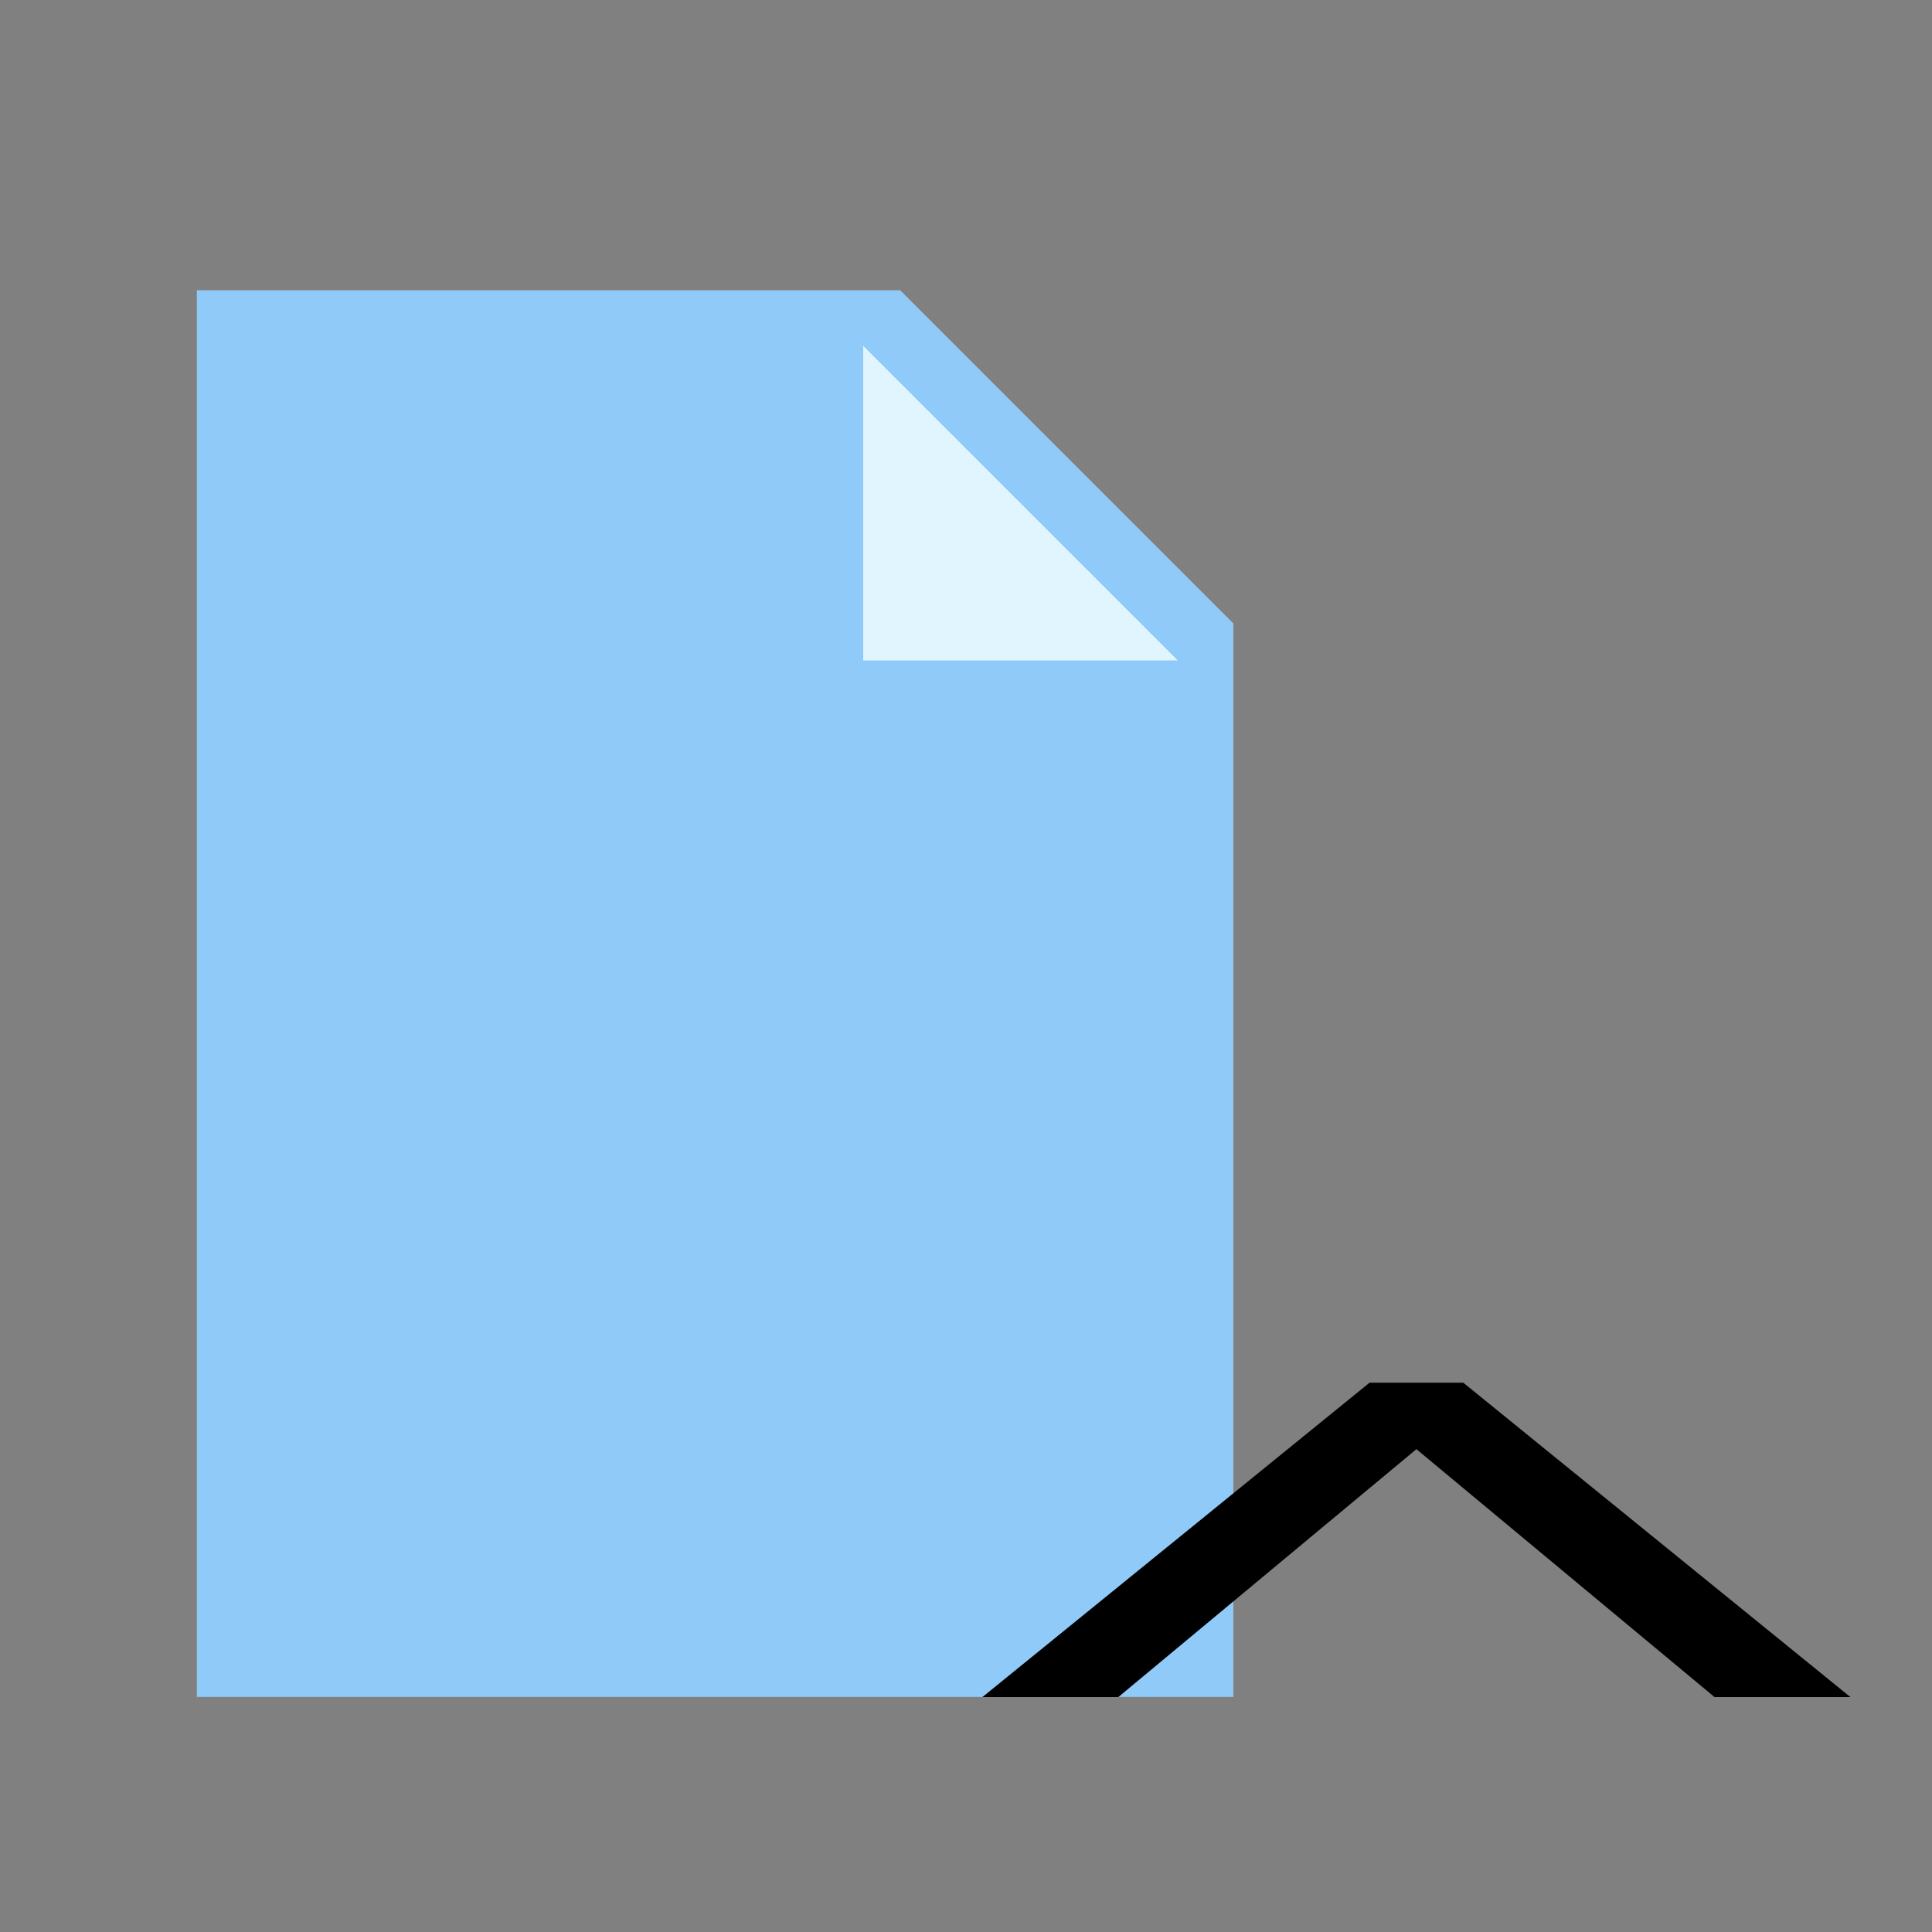 <svg xmlns="http://www.w3.org/2000/svg" xmlns:svg="http://www.w3.org/2000/svg" style="fill:#000" id="svg2" width="50" height="50" version="1.1" viewBox="0 0 50 50"><rect x="0" y="0" width="50" height="50" fill="#808080" stroke="none"/><g style="fill:#d35400" id="g4188" transform="matrix(2,0,0,2,-77.661,-32.534)"><polygon id="polygon4170" points="6 41 6 3 25 3 34 12 34 41" transform="matrix(0.479,0,0,0.479,38.504,18.586)" style="fill:#90caf9"/><polygon id="polygon4172" points="32.5 13 24 13 24 4.5" transform="matrix(0.479,0,0,0.479,38.504,18.586)" style="fill:#e1f5fe"/></g><g style="font-style:normal;font-weight:400;font-size:24.027px;line-height:125%;font-family:sans-serif;letter-spacing:0;word-spacing:0;fill:#000;fill-opacity:1;stroke:none;stroke-width:1px;stroke-linecap:butt;stroke-linejoin:miter;stroke-opacity:1" id="text4204" transform="matrix(0,0.601,1.665,0,0,0)"><path style="font-style:normal;font-weight:400;font-size:24.027px;line-height:125%;font-family:sans-serif;letter-spacing:0;word-spacing:0;fill:#000;fill-opacity:1;stroke:none;stroke-width:1px;stroke-linecap:butt;stroke-linejoin:miter;stroke-opacity:1" id="path4209" d="m 59.54,22.744 13.539,6.018 0,-2.112 -10.676,-4.634 10.676,-4.634 0,-2.112 -13.539,6.018 0,1.455 z"/></g></svg>